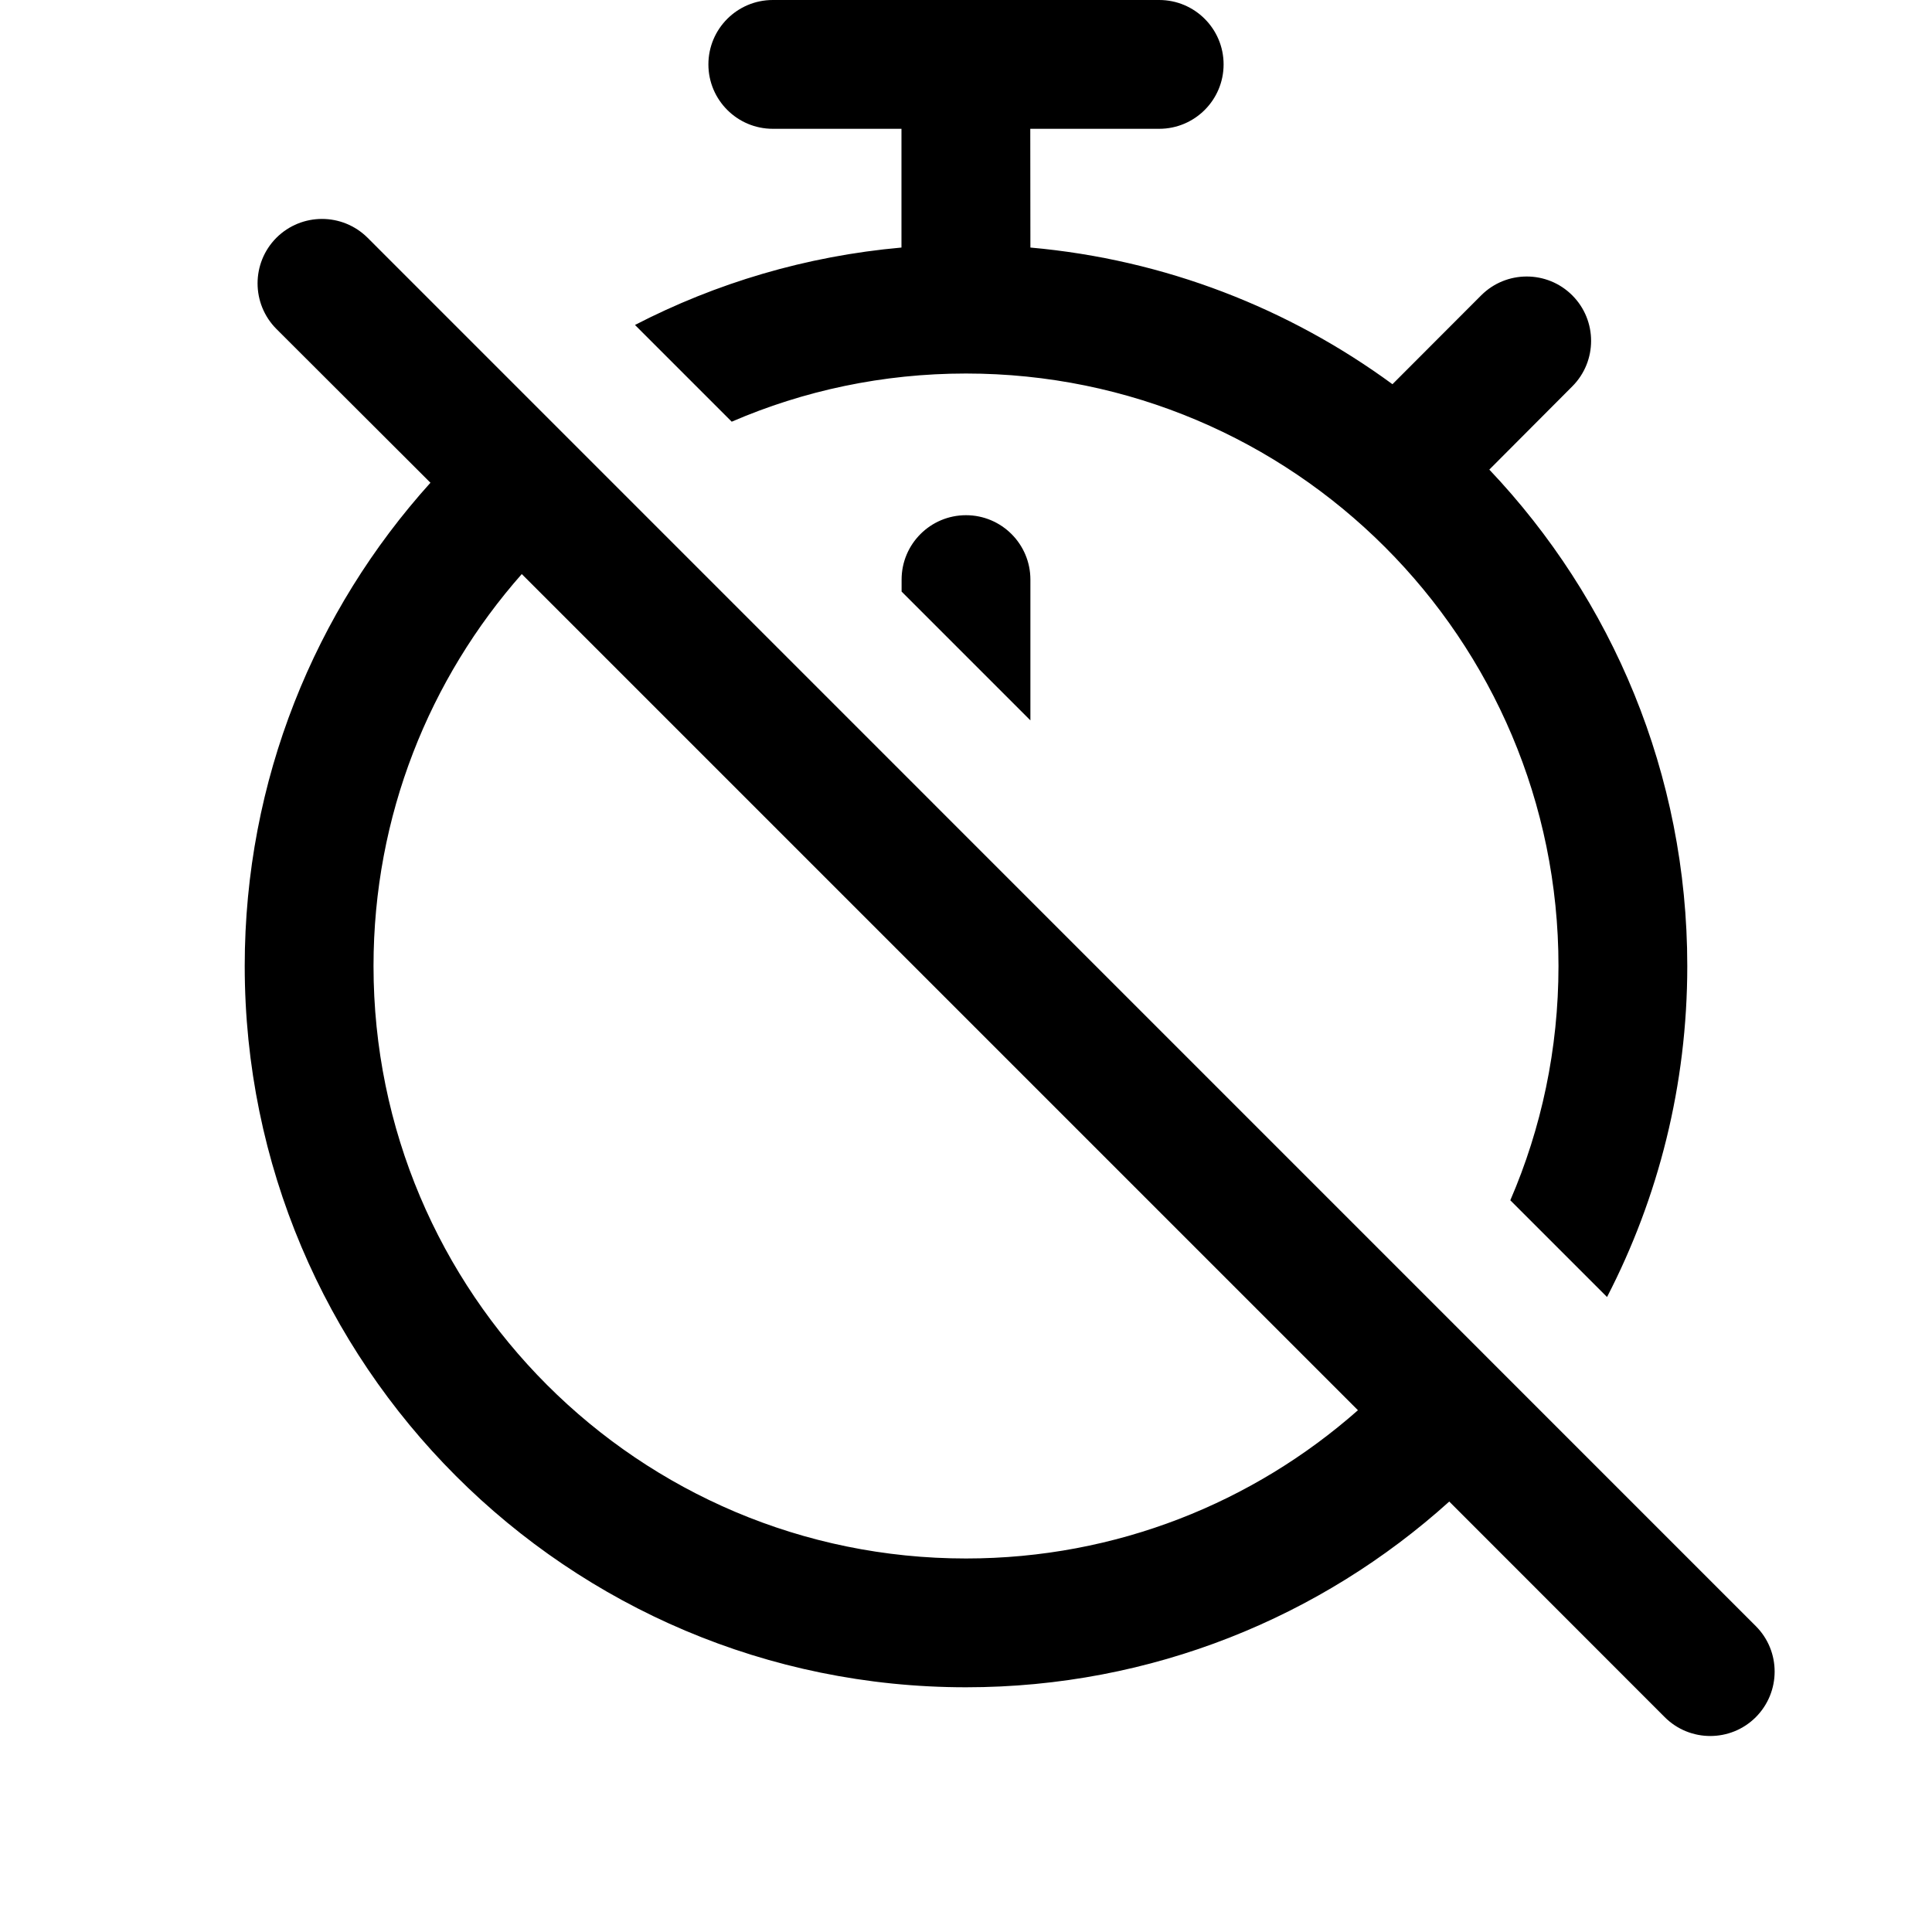 <?xml version="1.0" encoding="utf-8"?>
<svg width="15px" height="15px" viewBox="0 0 15 15" version="1.1" xmlns:xlink="http://www.w3.org/1999/xlink" xmlns="http://www.w3.org/2000/svg">
  <defs>
    <rect width="15" height="15" id="artboard_1" />
    <clipPath id="clip_1">
      <use xlink:href="#artboard_1" clip-rule="evenodd" />
    </clipPath>
  </defs>
  <g id="icon--timer-off" clip-path="url(#clip_1)">
    <path d="M2.854 1.846L13.632 12.625C13.827 12.82 13.827 13.136 13.632 13.332C13.437 13.527 13.12 13.527 12.925 13.332L11.252 11.658C10.259 12.554 8.943 13.1 7.5 13.1C4.407 13.1 1.9 10.593 1.9 7.5C1.9 6.057 2.446 4.741 3.342 3.748L2.146 2.554C1.951 2.358 1.951 2.042 2.146 1.846C2.342 1.651 2.658 1.651 2.854 1.846ZM4.051 4.457C3.335 5.268 2.9 6.333 2.9 7.5C2.9 10.04 4.959 12.1 7.5 12.1C8.667 12.1 9.732 11.665 10.543 10.949L4.051 4.457ZM9 0C9.276 0 9.5 0.224 9.5 0.5C9.5 0.776 9.276 1 9 1L7.999 1L8 1.922C9.046 2.015 10.009 2.395 10.811 2.983L11.5 2.293C11.695 2.098 12.012 2.098 12.207 2.293C12.402 2.488 12.402 2.805 12.207 3L11.563 3.646C12.515 4.65 13.1 6.007 13.1 7.5C13.1 8.426 12.875 9.3 12.477 10.07L11.726 9.319C11.967 8.761 12.1 8.146 12.1 7.5C12.1 4.959 10.04 2.9 7.5 2.9C6.854 2.9 6.239 3.033 5.681 3.274L4.93 2.523C5.559 2.198 6.258 1.988 6.999 1.922L6.999 1L6 1C5.724 1 5.5 0.776 5.5 0.5C5.5 0.224 5.724 0 6 0L9 0ZM7.5 4C7.776 4 8 4.224 8 4.5L8 5.593L7 4.593L7 4.5C7 4.224 7.224 4 7.5 4Z" id="Shape" fill="#000000" stroke="none" artboard="84bb103e-7260-4910-b134-56d66448fc74" />
  </g>
</svg>